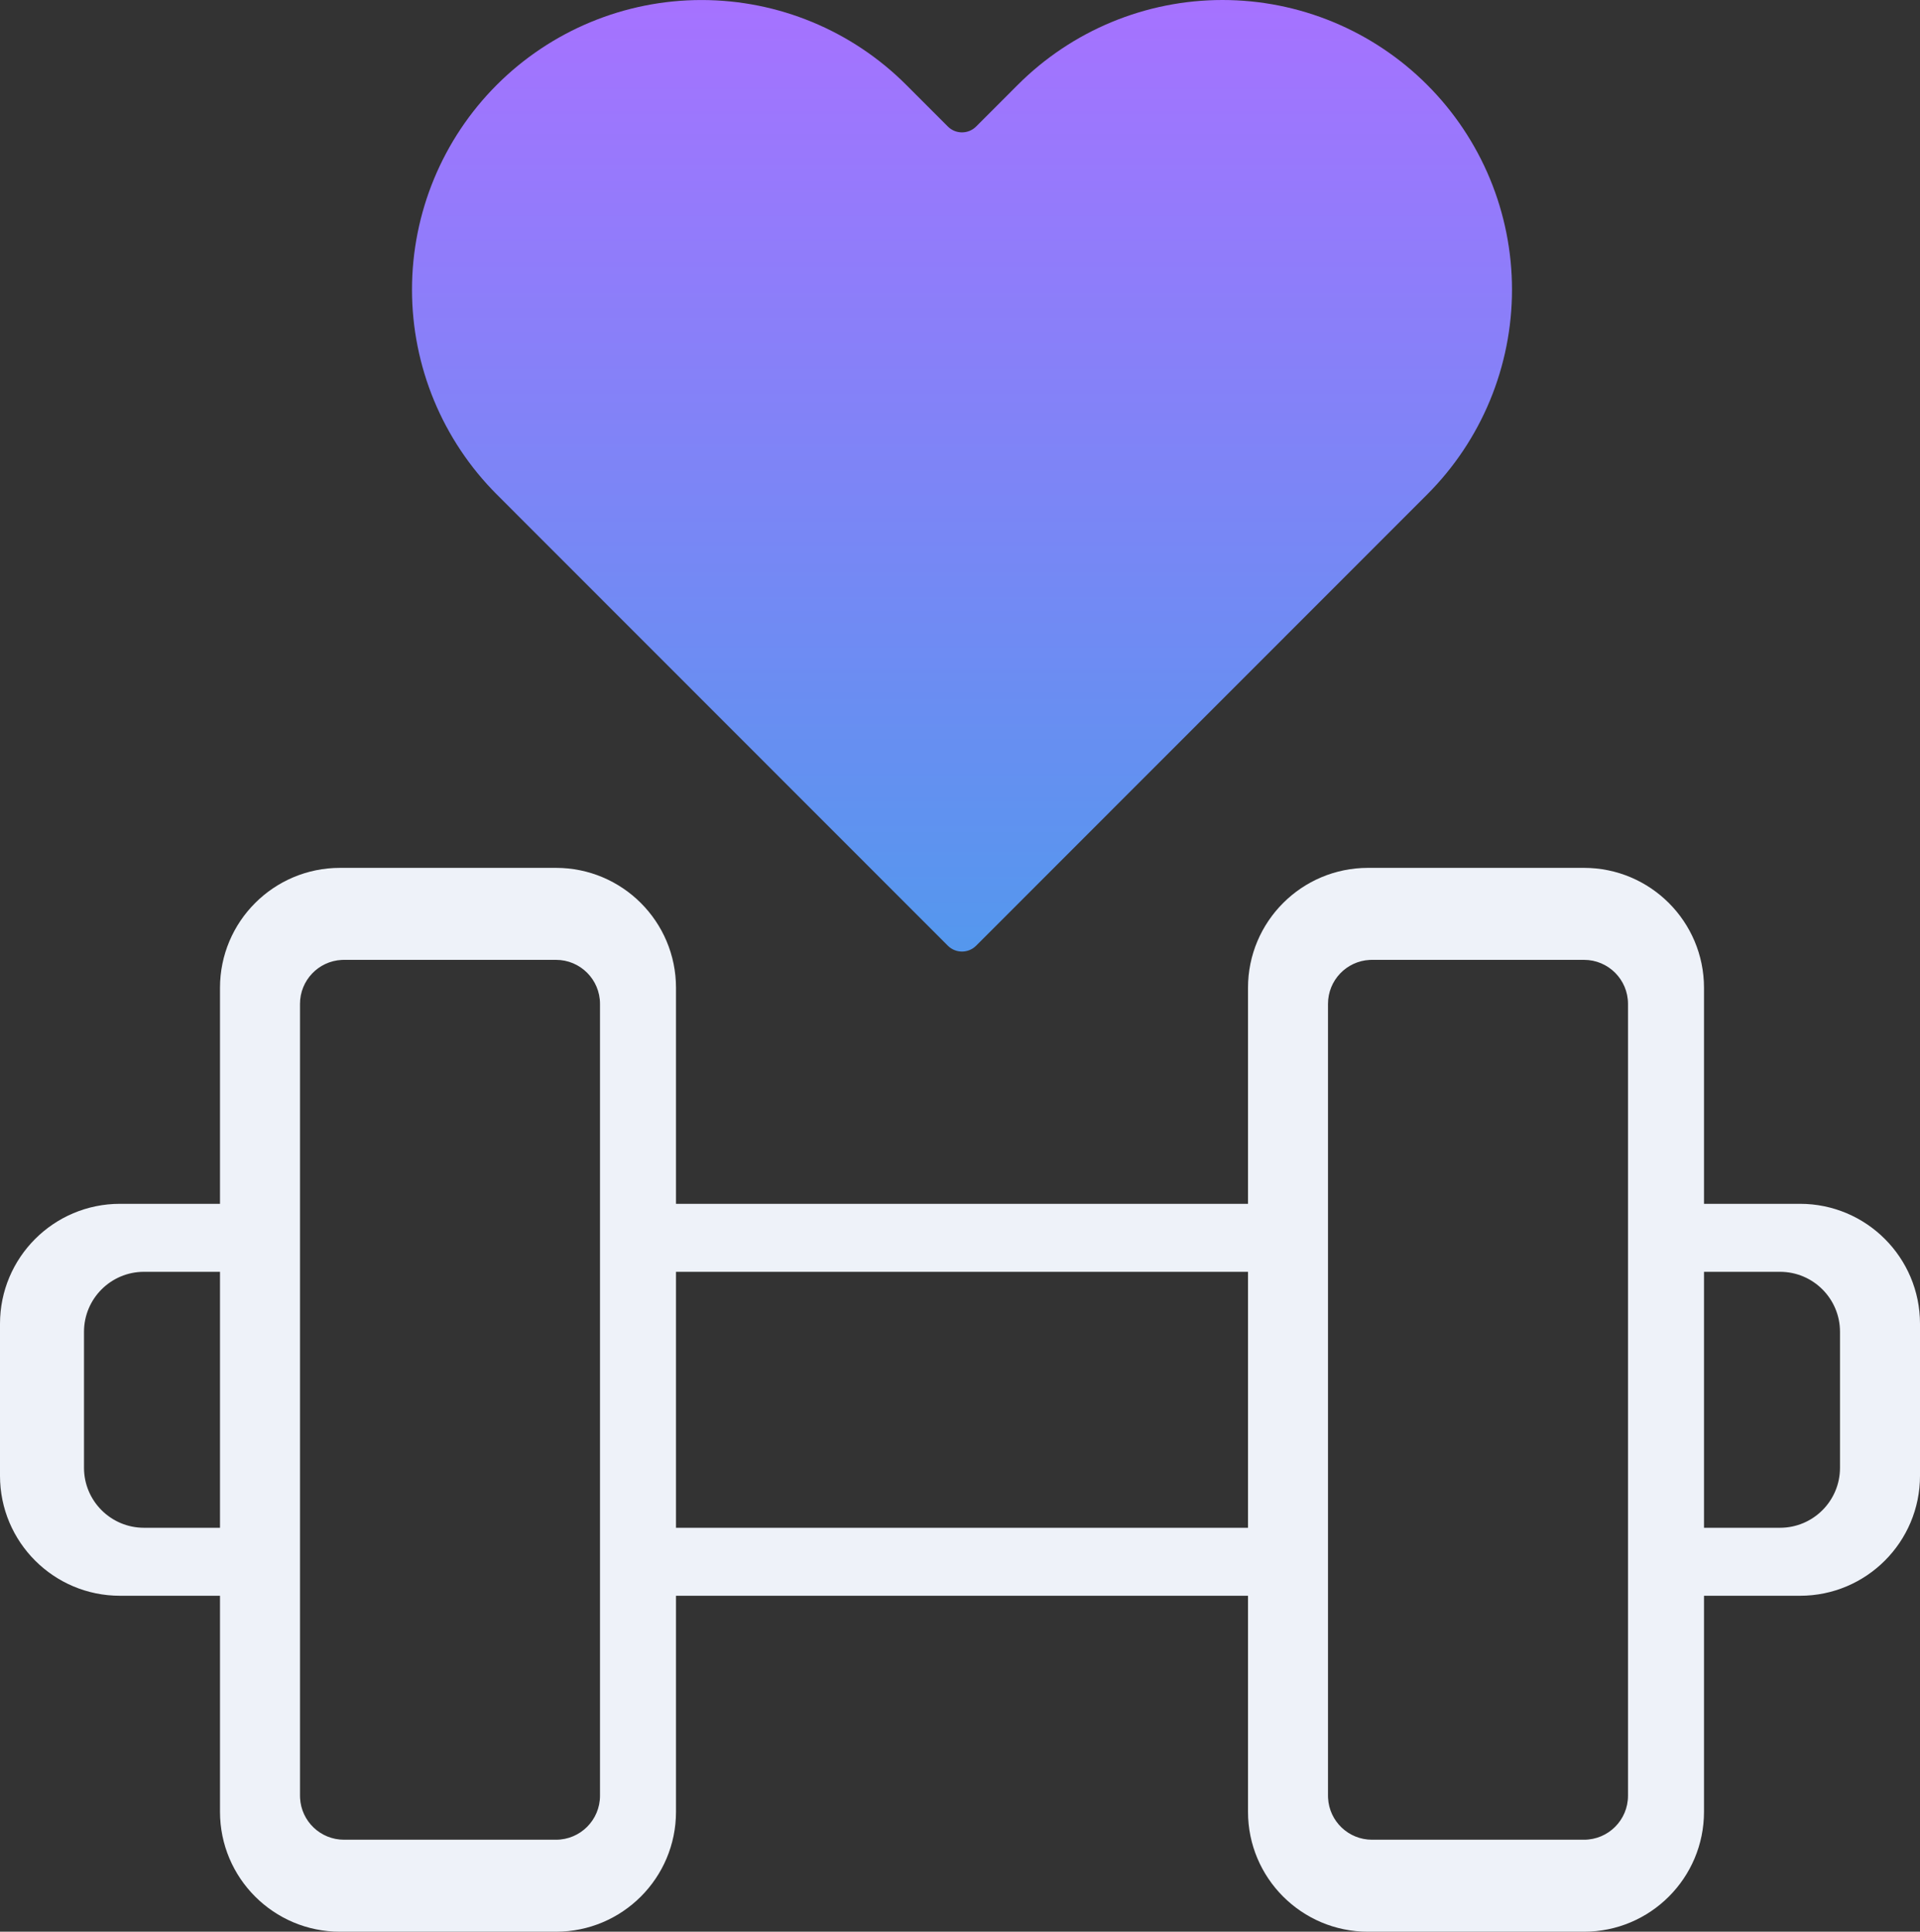 <svg width="480" height="483" viewBox="0 0 480 483" fill="none" xmlns="http://www.w3.org/2000/svg">
<rect x="0" y="0" width="480" height="483" fill="#333333" stroke="none"/>
<path d="M356.795 21.218C350.075 14.491 342.097 9.155 333.316 5.514C324.535 1.874 315.123 0 305.618 0C296.113 0 286.701 1.874 277.92 5.514C269.139 9.155 261.161 14.491 254.442 21.218L244.033 31.633C242.08 33.587 238.913 33.587 236.96 31.633L226.551 21.218C212.978 7.637 194.57 0.007 175.375 0.007C156.18 0.007 137.771 7.637 124.198 21.218C110.625 34.799 103 53.218 103 72.425C103 91.631 110.625 110.051 124.198 123.632L236.96 236.461C238.913 238.415 242.08 238.415 244.033 236.461L356.795 123.632C363.518 116.909 368.85 108.926 372.489 100.139C376.127 91.353 378 81.936 378 72.425C378 62.914 376.127 53.497 372.489 44.71C368.85 35.924 363.518 27.941 356.795 21.218Z" fill="url(#paint0_linear_3_17)"/>
<path fill-rule="evenodd" clip-rule="evenodd" d="M139 217C155.569 217 169 230.431 169 247V301H312V247C312 230.431 325.431 217 342 217H396C412.569 217 426 230.431 426 247V301H450C466.569 301 480 314.431 480 331V369C480 385.569 466.569 399 450 399H426V453C426 469.569 412.569 483 396 483H342C325.431 483 312 469.569 312 453V399H169V453C169 469.569 155.569 483 139 483H85C68.431 483 55 469.569 55 453V399H30C13.431 399 1.61075e-07 385.569 0 369V331C0 314.431 13.431 301 30 301H55V247C55 230.431 68.431 217 85 217H139ZM86 240C85.81 240 85.621 240.005 85.434 240.015C79.622 240.309 75 245.115 75 251V449C75 449.19 75.005 449.379 75.015 449.566C75.309 455.378 80.115 460 86 460H139C145.075 460 150 455.075 150 449V251C150 244.925 145.075 240 139 240H86ZM342.434 240.015C336.622 240.309 332 245.115 332 251V449C332 449.19 332.005 449.379 332.015 449.566C332.309 455.378 337.115 460 343 460H396C402.075 460 407 455.075 407 449V251C407 244.925 402.075 240 396 240H343C342.81 240 342.621 240.005 342.434 240.015ZM36 318C27.716 318 21 324.716 21 333V367C21 375.284 27.716 382 36 382H55V318H36ZM169 382H312V318H169V382ZM426 382H445C453.284 382 460 375.284 460 367V333C460 324.716 453.284 318 445 318H426V382Z" fill="#EEF2F9"/>
<defs>
<linearGradient id="paint0_linear_3_17" x1="240" y1="0" x2="240" y2="483" gradientUnits="userSpaceOnUse">
<stop stop-color="#A672FF"/>
<stop offset="1" stop-color="#00BEDB"/>
</linearGradient>
</defs>
</svg>

